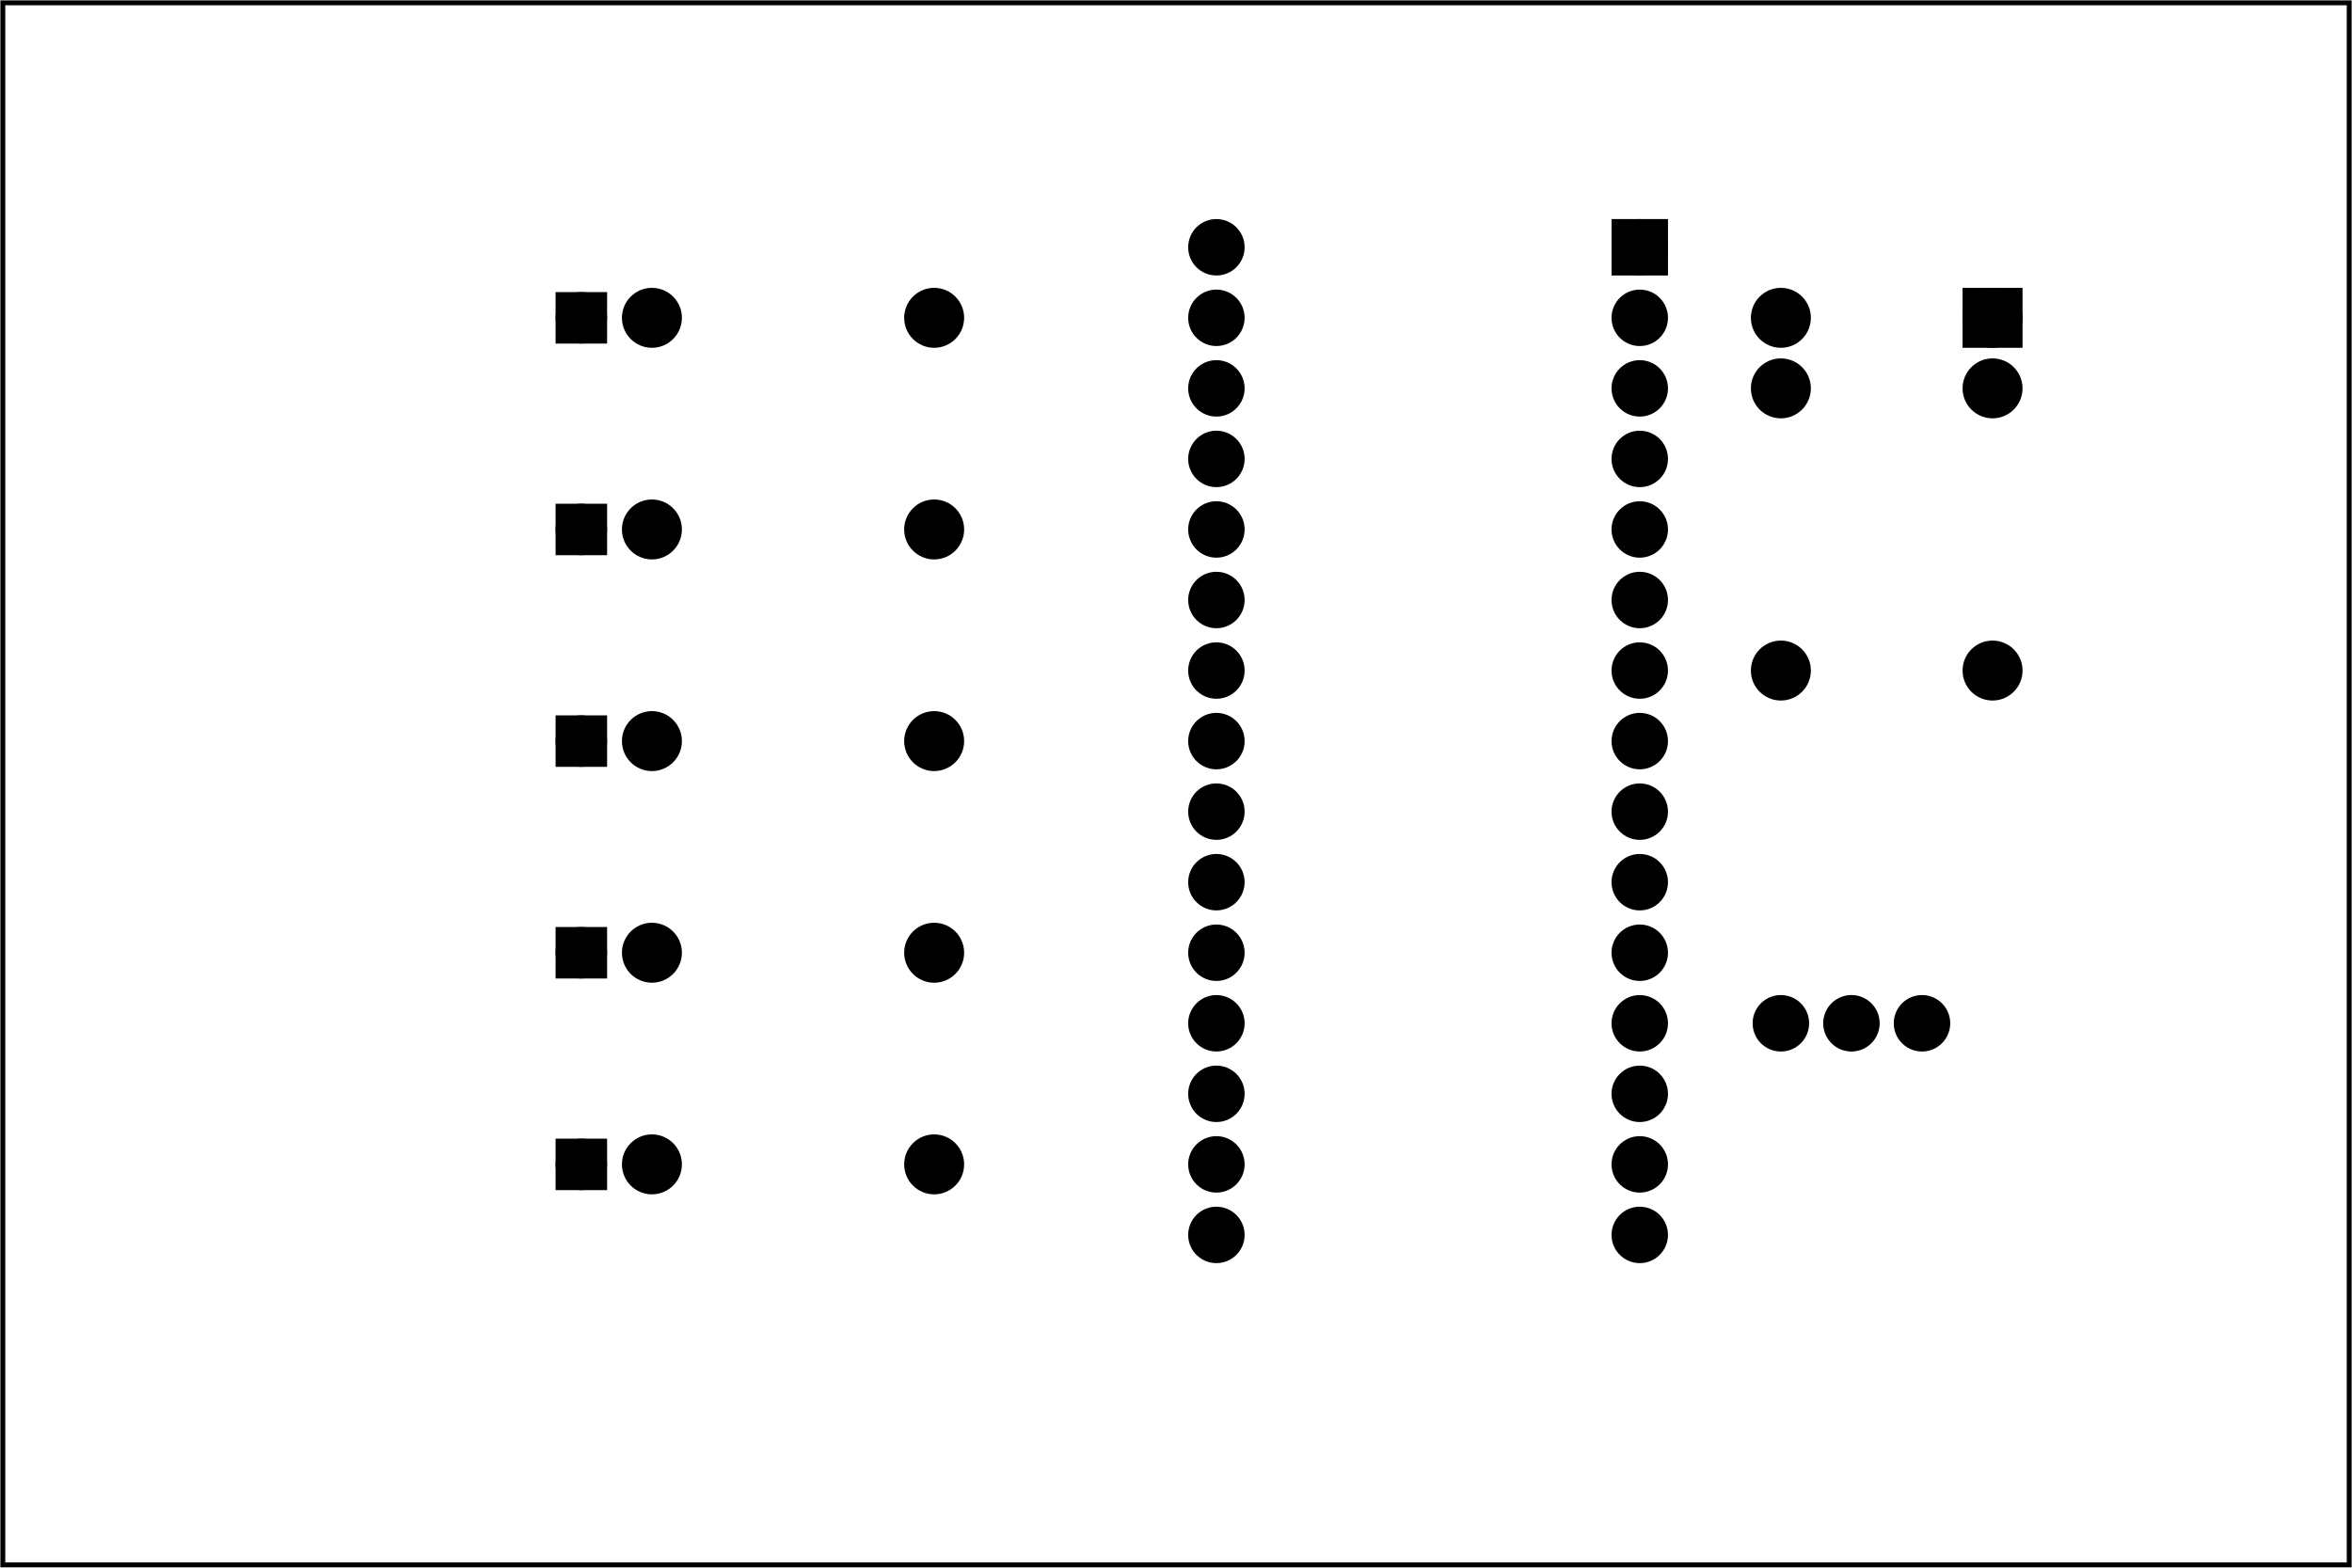 <?xml version='1.0' encoding='UTF-8' standalone='no'?>
<!-- Created with Fritzing (http://www.fritzing.org/) -->
<svg xmlns="http://www.w3.org/2000/svg" y="0in" width="3.333in" version="1.2" xmlns:svg="http://www.w3.org/2000/svg" baseProfile="tiny"  height="2.222in" x="0in" viewBox="0 0 240 160">
 <g transform="matrix(-1, 0, 0, 1, 240, 0)">
  <g partID="57470">
   <g id="board" >
    <rect fill="none" y="0.288" width="239.424" fill-opacity="0.5" stroke-width="0.5" stroke="black" id="boardoutline"  height="159.424" x="0.288"/>
   </g>
  </g>
  <g partID="57960">
   <g transform="translate(69.078,14.437)">
    <g id="copper0" >
     <circle fill="black" r="1.908" stroke-width="1.944" stroke="black" cx="3.6" cy="10.8" id="connector16pad" />
     <rect y="8.892" fill="black" width="3.814" stroke-width="1.944" stroke="black"  height="3.816" x="1.692"/>
     <circle fill="black" r="1.908" stroke-width="1.944" stroke="black" cx="3.6" cy="18" id="connector17pad" />
     <circle fill="black" r="1.908" stroke-width="1.944" stroke="black" cx="3.6" cy="25.2" id="connector18pad" />
     <circle fill="black" r="1.908" stroke-width="1.944" stroke="black" cx="3.6" cy="32.4" id="connector19pad" />
     <circle fill="black" r="1.908" stroke-width="1.944" stroke="black" cx="3.6" cy="39.6" id="connector20pad" />
     <circle fill="black" r="1.908" stroke-width="1.944" stroke="black" cx="3.6" cy="46.8" id="connector21pad" />
     <circle fill="black" r="1.908" stroke-width="1.944" stroke="black" cx="3.6" cy="54" id="connector22pad" />
     <circle fill="black" r="1.908" stroke-width="1.944" stroke="black" cx="3.6" cy="61.2" id="connector23pad" />
     <circle fill="black" r="1.908" stroke-width="1.944" stroke="black" cx="3.6" cy="68.4" id="connector24pad" />
     <circle fill="black" r="1.908" stroke-width="1.944" stroke="black" cx="3.6" cy="75.6" id="connector25pad" />
     <circle fill="black" r="1.908" stroke-width="1.944" stroke="black" cx="3.6" cy="82.8" id="connector26pad" />
     <circle fill="black" r="1.908" stroke-width="1.944" stroke="black" cx="3.6" cy="90" id="connector27pad" />
     <circle fill="black" r="1.908" stroke-width="1.944" stroke="black" cx="3.6" cy="97.2" id="connector28pad" />
     <circle fill="black" r="1.908" stroke-width="1.944" stroke="black" cx="3.6" cy="104.4" id="connector29pad" />
     <circle fill="black" r="1.908" stroke-width="1.944" stroke="black" cx="3.6" cy="111.6" id="connector30pad" />
     <circle fill="black" r="1.908" stroke-width="1.944" stroke="black" cx="46.8" cy="10.8" id="connector31pad" />
     <circle fill="black" r="1.908" stroke-width="1.944" stroke="black" cx="46.8" cy="18" id="connector32pad" />
     <circle fill="black" r="1.908" stroke-width="1.944" stroke="black" cx="46.8" cy="25.2" id="connector33pad" />
     <circle fill="black" r="1.908" stroke-width="1.944" stroke="black" cx="46.8" cy="32.4" id="connector34pad" />
     <circle fill="black" r="1.908" stroke-width="1.944" stroke="black" cx="46.8" cy="39.6" id="connector35pad" />
     <circle fill="black" r="1.908" stroke-width="1.944" stroke="black" cx="46.8" cy="46.8" id="connector36pad" />
     <circle fill="black" r="1.908" stroke-width="1.944" stroke="black" cx="46.8" cy="54" id="connector37pad" />
     <circle fill="black" r="1.908" stroke-width="1.944" stroke="black" cx="46.8" cy="61.2" id="connector38pad" />
     <circle fill="black" r="1.908" stroke-width="1.944" stroke="black" cx="46.8" cy="68.4" id="connector39pad" />
     <circle fill="black" r="1.908" stroke-width="1.944" stroke="black" cx="46.8" cy="75.6" id="connector40pad" />
     <circle fill="black" r="1.908" stroke-width="1.944" stroke="black" cx="46.8" cy="82.8" id="connector41pad" />
     <circle fill="black" r="1.908" stroke-width="1.944" stroke="black" cx="46.8" cy="90" id="connector42pad" />
     <circle fill="black" r="1.908" stroke-width="1.944" stroke="black" cx="46.8" cy="97.2" id="connector43pad" />
     <circle fill="black" r="1.908" stroke-width="1.944" stroke="black" cx="46.8" cy="104.4" id="connector44pad" />
     <circle fill="black" r="1.908" stroke-width="1.944" stroke="black" cx="46.8" cy="111.6" id="connector45pad" />
    </g>
   </g>
  </g>
  <g partID="854102630">
   <g transform="translate(32.358,28.117)">
    <g id="copper0" >
     <rect fill="black" y="2.34" width="3.96" stroke-width="2.16" stroke="black"  height="3.96" x="2.34"/>
     <circle fill="black" r="1.98" stroke-width="2.16" stroke="black" cx="4.32" cy="4.32" id="connector0pin" />
     <circle fill="black" r="1.98" stroke-width="2.16" stroke="black" cx="4.32" cy="11.52" id="connector1pin" />
     <circle fill="black" r="1.98" stroke-width="2.16" stroke="black" cx="4.32" cy="40.32" id="connector2pin" />
     <circle fill="black" r="1.98" stroke-width="2.16" stroke="black" cx="25.92" cy="40.32" id="connector3pin" />
     <circle fill="black" r="1.98" stroke-width="2.16" stroke="black" cx="25.92" cy="11.52" id="connector4pin" />
     <circle fill="black" r="1.98" stroke-width="2.16" stroke="black" cx="25.92" cy="4.32" id="connector5pin" />
    </g>
   </g>
  </g>
  <g partID="854120210">
   <g transform="translate(170.045,62.825)">
    <g transform="matrix(0,-1,1,0,0,0)">
     <g id="copper0" >
      <g id="copper1" >
       <circle fill="black" r="1.701" stroke-width="1.854" stroke="black" cx="8.788" cy="10.634" id="connector1pad" />
       <rect fill="black" y="8.933" width="3.402" stroke-width="1.854" stroke="black"  height="3.402" x="7.087"/>
       <circle fill="black" r="1.701" stroke-width="1.854" stroke="black" cx="8.788" cy="3.546" id="connector0pad" />
      </g>
     </g>
    </g>
   </g>
  </g>
  <g partID="854120070">
   <g transform="translate(170.045,106.025)">
    <g transform="matrix(0,-1,1,0,0,0)">
     <g id="copper0" >
      <g id="copper1" >
       <circle fill="black" r="1.701" stroke-width="1.854" stroke="black" cx="8.788" cy="10.634" id="connector1pad" />
       <rect fill="black" y="8.933" width="3.402" stroke-width="1.854" stroke="black"  height="3.402" x="7.087"/>
       <circle fill="black" r="1.701" stroke-width="1.854" stroke="black" cx="8.788" cy="3.546" id="connector0pad" />
      </g>
     </g>
    </g>
   </g>
  </g>
  <g partID="854120040">
   <g transform="translate(170.045,127.625)">
    <g transform="matrix(0,-1,1,0,0,0)">
     <g id="copper0" >
      <g id="copper1" >
       <circle fill="black" r="1.701" stroke-width="1.854" stroke="black" cx="8.788" cy="10.634" id="connector1pad" />
       <rect fill="black" y="8.933" width="3.402" stroke-width="1.854" stroke="black"  height="3.402" x="7.087"/>
       <circle fill="black" r="1.701" stroke-width="1.854" stroke="black" cx="8.788" cy="3.546" id="connector0pad" />
      </g>
     </g>
    </g>
   </g>
  </g>
  <g partID="854120230">
   <g transform="translate(170.045,84.425)">
    <g transform="matrix(0,-1,1,0,0,0)">
     <g id="copper0" >
      <g id="copper1" >
       <circle fill="black" r="1.701" stroke-width="1.854" stroke="black" cx="8.788" cy="10.634" id="connector1pad" />
       <rect fill="black" y="8.933" width="3.402" stroke-width="1.854" stroke="black"  height="3.402" x="7.087"/>
       <circle fill="black" r="1.701" stroke-width="1.854" stroke="black" cx="8.788" cy="3.546" id="connector0pad" />
      </g>
     </g>
    </g>
   </g>
  </g>
  <g partID="854120250">
   <g transform="translate(170.045,41.225)">
    <g transform="matrix(0,-1,1,0,0,0)">
     <g id="copper0" >
      <g id="copper1" >
       <circle fill="black" r="1.701" stroke-width="1.854" stroke="black" cx="8.788" cy="10.634" id="connector1pad" />
       <rect fill="black" y="8.933" width="3.402" stroke-width="1.854" stroke="black"  height="3.402" x="7.087"/>
       <circle fill="black" r="1.701" stroke-width="1.854" stroke="black" cx="8.788" cy="3.546" id="connector0pad" />
      </g>
     </g>
    </g>
   </g>
  </g>
  <g partID="854121750">
   <g transform="translate(176.178,35.533)">
    <g transform="matrix(-1,0,0,-1,0,0)">
     <g id="copper0" >
      <g id="copper1" >
       <!-- <rect width="55" x="10" y="15.5" fill="none" height="55" stroke="rgb(255, 191, 0)" stroke-width="20" />  -->
       <circle fill="black" r="1.98" stroke-width="2.16" stroke="black" cx="2.7" cy="3.096" id="connector0pin" />
       <circle fill="black" r="1.98" stroke-width="2.16" stroke="black" cx="31.5" cy="3.096" id="connector1pin" />
      </g>
     </g>
    </g>
   </g>
  </g>
  <g partID="854121710">
   <g transform="translate(176.178,78.733)">
    <g transform="matrix(-1,0,0,-1,0,0)">
     <g id="copper0" >
      <g id="copper1" >
       <!-- <rect width="55" x="10" y="15.5" fill="none" height="55" stroke="rgb(255, 191, 0)" stroke-width="20" />  -->
       <circle fill="black" r="1.98" stroke-width="2.16" stroke="black" cx="2.7" cy="3.096" id="connector0pin" />
       <circle fill="black" r="1.98" stroke-width="2.16" stroke="black" cx="31.5" cy="3.096" id="connector1pin" />
      </g>
     </g>
    </g>
   </g>
  </g>
  <g partID="854121730">
   <g transform="translate(176.178,57.133)">
    <g transform="matrix(-1,0,0,-1,0,0)">
     <g id="copper0" >
      <g id="copper1" >
       <!-- <rect width="55" x="10" y="15.5" fill="none" height="55" stroke="rgb(255, 191, 0)" stroke-width="20" />  -->
       <circle fill="black" r="1.98" stroke-width="2.16" stroke="black" cx="2.7" cy="3.096" id="connector0pin" />
       <circle fill="black" r="1.98" stroke-width="2.16" stroke="black" cx="31.5" cy="3.096" id="connector1pin" />
      </g>
     </g>
    </g>
   </g>
  </g>
  <g partID="854121690">
   <g transform="translate(176.178,100.333)">
    <g transform="matrix(-1,0,0,-1,0,0)">
     <g id="copper0" >
      <g id="copper1" >
       <!-- <rect width="55" x="10" y="15.5" fill="none" height="55" stroke="rgb(255, 191, 0)" stroke-width="20" />  -->
       <circle fill="black" r="1.98" stroke-width="2.16" stroke="black" cx="2.7" cy="3.096" id="connector0pin" />
       <circle fill="black" r="1.98" stroke-width="2.16" stroke="black" cx="31.5" cy="3.096" id="connector1pin" />
      </g>
     </g>
    </g>
   </g>
  </g>
  <g partID="854121660">
   <g transform="translate(176.178,121.933)">
    <g transform="matrix(-1,0,0,-1,0,0)">
     <g id="copper0" >
      <g id="copper1" >
       <!-- <rect width="55" x="10" y="15.5" fill="none" height="55" stroke="rgb(255, 191, 0)" stroke-width="20" />  -->
       <circle fill="black" r="1.98" stroke-width="2.16" stroke="black" cx="2.7" cy="3.096" id="connector0pin" />
       <circle fill="black" r="1.98" stroke-width="2.16" stroke="black" cx="31.5" cy="3.096" id="connector1pin" />
      </g>
     </g>
    </g>
   </g>
  </g>
  <g partID="854350580">
   <g transform="translate(36.678,82.837)">
    <g id="copper0" >
     <path d="m9,21.6a1.8,1.8,0,0,1,-3.6,0,1.8,1.8,0,1,1,3.6,0z" fill="black" style="stroke-linecap:round;stroke-linejoin:round;stroke-miterlimit:4;stroke-dasharray:none;stroke-dashoffset:0;display:inline" stroke-width="2.16" stroke="black" id="connector1pad"  stroke-opacity="1"/>
     <path d="m16.2,21.6a1.8,1.8,0,0,1,-3.6,0,1.8,1.8,0,1,1,3.6,0z" fill="black" style="stroke-linecap:round;stroke-linejoin:round;stroke-miterlimit:4;stroke-dasharray:none;stroke-dashoffset:0;display:inline" stroke-width="2.16" stroke="black" id="connector2pad"  stroke-opacity="1"/>
     <path d="m23.4,21.6a1.8,1.8,0,0,1,-3.6,0,1.8,1.8,0,1,1,3.6,0z" fill="black" style="stroke-linecap:round;stroke-linejoin:round;stroke-miterlimit:4;stroke-dasharray:none;stroke-dashoffset:0;display:inline" stroke-width="2.16" stroke="black" id="connector3pad"  stroke-opacity="1"/>
    </g>
   </g>
  </g>
 </g>
</svg>
